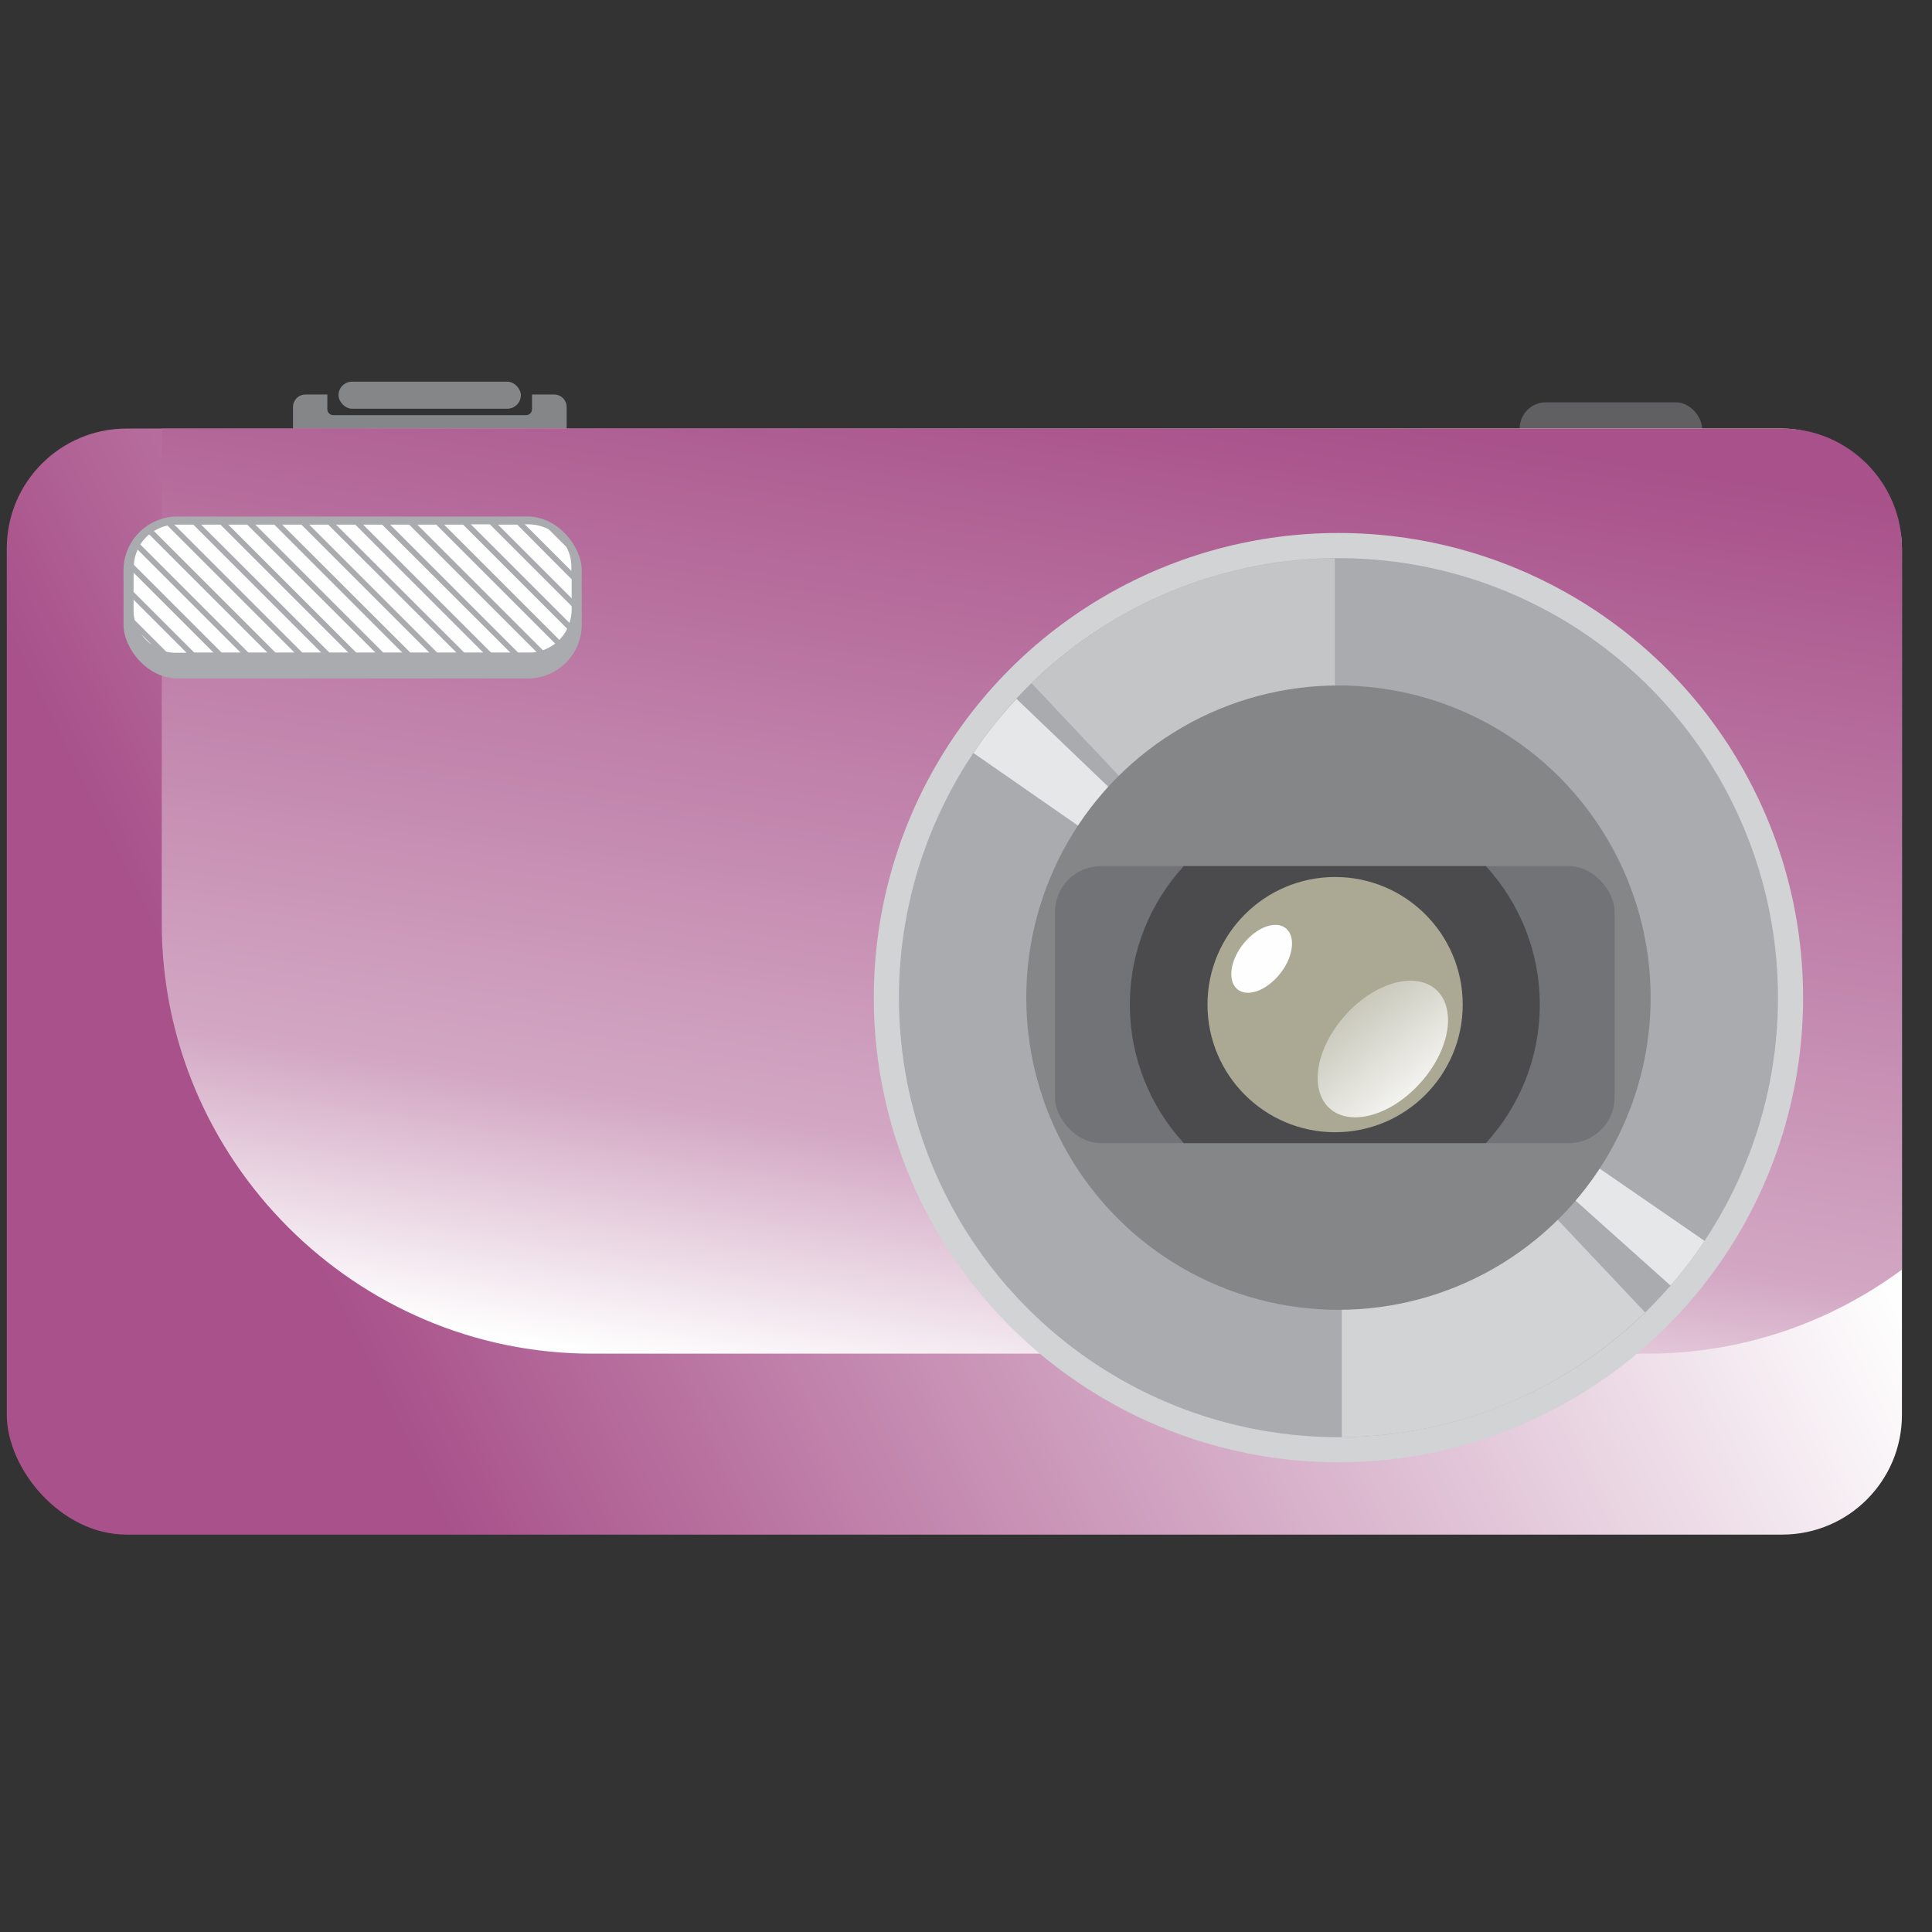 <?xml version="1.0" encoding="UTF-8" standalone="no"?>
<!-- Creator: CorelDRAW X5 -->

<svg
   xmlns:dc="http://purl.org/dc/elements/1.1/"
   xmlns:cc="http://creativecommons.org/ns#"
   xmlns:rdf="http://www.w3.org/1999/02/22-rdf-syntax-ns#"
   xmlns:svg="http://www.w3.org/2000/svg"
   xmlns="http://www.w3.org/2000/svg"
   xmlns:sodipodi="http://sodipodi.sourceforge.net/DTD/sodipodi-0.dtd"
   xmlns:inkscape="http://www.inkscape.org/namespaces/inkscape"
   style="clip-rule:evenodd;fill-rule:evenodd;image-rendering:optimizeQuality;shape-rendering:geometricPrecision;text-rendering:geometricPrecision"
   xml:space="preserve"
   viewBox="0 0 256 256"
   version="1.1"
   id="svg116"
   sodipodi:docname="icon128.svg"
   width="256"
   height="256"
   inkscape:version="0.92.4 (unknown)"><rect x="0" y="0" width="256" height="256" fill="#333333" stroke="none"/><sodipodi:namedview
   pagecolor="#ffffff"
   bordercolor="#666666"
   borderopacity="1"
   objecttolerance="10"
   gridtolerance="10"
   guidetolerance="10"
   inkscape:pageopacity="0"
   inkscape:pageshadow="2"
   inkscape:window-width="1366"
   inkscape:window-height="697"
   id="namedview118"
   showgrid="false"
   fit-margin-top="0"
   fit-margin-left="0"
   fit-margin-right="0"
   fit-margin-bottom="0"
   inkscape:zoom="1.28"
   inkscape:cx="161.73749"
   inkscape:cy="79.104628"
   inkscape:window-x="0"
   inkscape:window-y="0"
   inkscape:window-maximized="1"
   inkscape:current-layer="svg116" />
 <defs
   id="defs26">
  <style
   type="text/css"
   id="style2">
    .fil9 {fill:#4B4B4D}
    .fil0 {fill:#606062}
    .fil8 {fill:#727376}
    .fil1 {fill:#848688}
    .fil4 {fill:#A9ABAE}
    .fil10 {fill:#ABA994}
    .fil5 {fill:#D2D3D5}
    .fil6 {fill:#E6E7E8}
    .fil13 {fill:#FEFEFE}
    .fil7 {fill:#FEFEFE;fill-opacity:0.31}
    .fil3 {fill:url(#id0)}
    .fil11 {fill:url(#id1)}
    .fil2 {fill:url(#id2)}
    .fil12 {fill:url(#id3)}
  </style>
  <linearGradient
   id="id0"
   y2="1681.7"
   gradientUnits="userSpaceOnUse"
   x2="6127.1"
   y1="5367.6"
   x1="5548.2">
   <stop
   style="stop-color:#FEFEFE"
   offset="0"
   id="stop4" />
   <stop
   style="stop-color:#D3A8C4"
   offset=".239"
   id="stop6" />
   <stop
   style="stop-color:#A8518A"
   offset="1"
   id="stop8" />
  </linearGradient>
  <linearGradient
   id="id1"
   y2="3699.2"
   gradientUnits="userSpaceOnUse"
   x2="6845.7"
   y1="4275.4"
   x1="7319.7">
   <stop
   style="stop-color:#FEFEFE"
   offset="0"
   id="stop11" />
   <stop
   style="stop-color:#ABA994"
   offset="1"
   id="stop13" />
  </linearGradient>
  <linearGradient
   id="id2"
   y2="2740.8"
   gradientUnits="userSpaceOnUse"
   x2="7810.7"
   y1="4956.5"
   x1="3310">
   <stop
   style="stop-color:#A8518A"
   offset="0"
   id="stop16" />
   <stop
   style="stop-color:#FEFEFE"
   offset="1"
   id="stop18" />
  </linearGradient>
  <linearGradient
   id="id3"
   y2="3907.1"
   gradientUnits="userSpaceOnUse"
   x2="6936.8"
   y1="3703.2"
   x1="6769">
   <stop
   style="stop-color:#FEFEFE"
   offset="0"
   id="stop21" />
   <stop
   style="stop-color:#FEFEFE"
   offset="1"
   id="stop23" />
  </linearGradient>
 </defs>
 <g
   id="Layer_x0020_1"
   transform="matrix(0.037,0,0,0.037,-79.28,-12.33)">
  <g
   id="_362947200">
   <rect
   rx="94"
   ry="94"
   height="188"
   width="653"
   y="1774"
   x="7585"
   class="fil0"
   id="rect28"
   style="fill:#606062" />
   
   <path
   class="fil1"
   d="m 3236,1746 h 79 v 53 c 0,11 9,21 21,21 h 691 c 11,0 21,-9 21,-21 v -53 h 79 c 25,0 45,20 45,45 v 243 c 0,25 -20,45 -45,45 h -890 c -25,0 -45,-20 -45,-45 v -243 c 0,-25 20,-45 45,-45 z"
   id="path32"
   inkscape:connector-curvature="0"
   style="fill:#848688" />
   <rect
   rx="429"
   ry="429"
   height="3961"
   width="6787"
   y="1868"
   x="2167"
   class="fil2"
   id="rect34"
   style="fill:url(#id2)" />
   <path
   class="fil3"
   d="m 2722,1868 h 5803 c 236,0 429,193 429,429 v 2583 c -256,189 -571,301 -912,301 H 4263 c -848,0 -1541,-694 -1541,-1541 z"
   id="path36"
   inkscape:connector-curvature="0"
   style="fill:url(#id0)" />
   <rect
   rx="153"
   ry="153"
   height="458"
   width="1569"
   y="2212"
   x="2621"
   class="fil4"
   id="rect38"
   style="fill:#a9abae" />
   <circle
   cy="3906"
   cx="6936"
   r="1664"
   class="fil5"
   id="circle40"
   style="fill:#d2d3d5" />
   <circle
   cy="3906"
   cx="6936"
   r="1574"
   class="fil4"
   id="circle42"
   style="fill:#a9abae" />
   <path
   class="fil6"
   d="m 8247,4777 c -37,56 -78,110 -122,160 L 6943,3879 Z"
   id="path44"
   inkscape:connector-curvature="0"
   style="fill:#e6e7e8" />
   <path
   class="fil5"
   d="m 8034,5033 c -281,274 -664,444 -1086,447 V 3882 Z"
   id="path46"
   inkscape:connector-curvature="0"
   style="fill:#d2d3d5" />
   <path
   class="fil6"
   d="m 5629,3030 c 46,-69 98,-134 154,-194 l 1146,1097 z"
   id="path48"
   inkscape:connector-curvature="0"
   style="fill:#e6e7e8" />
   <path
   class="fil7"
   d="m 5837,2780 c 281,-274 664,-444 1086,-447 v 1598 z"
   id="path50"
   inkscape:connector-curvature="0"
   style="fill:#fefefe;fill-opacity:0.31" />
   <circle
   cy="3906"
   cx="6936"
   r="1118"
   class="fil1"
   id="circle52"
   style="fill:#848688" />
   <rect
   rx="164"
   ry="164"
   height="992"
   width="2004"
   y="3435"
   x="5921"
   class="fil8"
   id="rect54"
   style="fill:#727376" />
   <path
   class="fil9"
   d="m 6382,3435 h 1082 c 120,131 193,305 193,496 0,191 -73,365 -193,496 H 6382 c -120,-131 -193,-305 -193,-496 0,-191 73,-365 193,-496 z"
   id="path56"
   inkscape:connector-curvature="0"
   style="fill:#4b4b4d" />
   <circle
   cy="3931"
   cx="6924"
   r="457"
   class="fil10"
   id="circle58"
   style="fill:#aba994" />
   <path
   class="fil11"
   d="m 7108,3863 c 129,-50 227,10 220,136 -7,125 -118,268 -246,318 -129,50 -227,-10 -220,-136 7,-125 118,-268 246,-318 z"
   id="path60"
   inkscape:connector-curvature="0"
   style="fill:url(#id1)" />
   <path
   class="fil12"
   d="m 6606,3701 c 52,-56 118,-73 149,-36 30,36 13,112 -39,168 -52,56 -118,73 -149,36 -30,-36 -13,-112 39,-168 z"
   id="path62"
   inkscape:connector-curvature="0"
   style="fill:url(#id3)" />
   <rect
   rx="49"
   ry="49"
   height="97"
   width="653"
   y="1700"
   x="3355"
   class="fil1"
   id="rect64"
   style="fill:#848688" />
   <g
   id="g110">
    <rect
   rx="193"
   ry="193"
   height="580"
   width="1641"
   y="2183"
   x="2585"
   class="fil4"
   id="rect66"
   style="fill:#a9abae" />
    <g
   id="g108">
     <path
   class="fil13"
   d="m 2649,2605 37,37 c -14,-10 -27,-23 -37,-37 z"
   id="path68"
   inkscape:connector-curvature="0"
   style="fill:#fefefe" />
     <path
   class="fil13"
   d="m 2621,2481 190,190 h -37 c -12,0 -24,-1 -36,-4 l -113,-113 c -3,-12 -4,-24 -4,-36 z"
   id="path70"
   inkscape:connector-curvature="0"
   style="fill:#fefefe" />
     <polygon
   points="2907,2670 2838,2670 2621,2453 2621,2384 "
   class="fil13"
   id="polygon72"
   style="fill:#fefefe" />
     <path
   class="fil13"
   d="m 2635,2301 369,369 h -68 l -314,-314 c 1,-19 6,-38 14,-55 z"
   id="path74"
   inkscape:connector-curvature="0"
   style="fill:#fefefe" />
     <path
   class="fil13"
   d="m 2677,2247 423,423 h -68 l -387,-387 c 9,-14 20,-26 32,-36 z"
   id="path76"
   inkscape:connector-curvature="0"
   style="fill:#fefefe" />
     <path
   class="fil13"
   d="m 2742,2215 455,455 h -68 l -435,-435 c 15,-9 31,-16 49,-20 z"
   id="path78"
   inkscape:connector-curvature="0"
   style="fill:#fefefe" />
     <path
   class="fil13"
   d="m 2835,2212 458,458 h -68 l -458,-458 h 7 62 z"
   id="path80"
   inkscape:connector-curvature="0"
   style="fill:#fefefe" />
     <polygon
   points="3390,2670 3322,2670 2863,2212 2932,2212 "
   class="fil13"
   id="polygon82"
   style="fill:#fefefe" />
     <polygon
   points="3487,2670 3418,2670 2960,2212 3028,2212 "
   class="fil13"
   id="polygon84"
   style="fill:#fefefe" />
     <polygon
   points="3583,2670 3515,2670 3057,2212 3125,2212 "
   class="fil13"
   id="polygon86"
   style="fill:#fefefe" />
     <polygon
   points="3680,2670 3612,2670 3153,2212 3222,2212 "
   class="fil13"
   id="polygon88"
   style="fill:#fefefe" />
     <polygon
   points="3777,2670 3708,2670 3250,2212 3318,2212 "
   class="fil13"
   id="polygon90"
   style="fill:#fefefe" />
     <polygon
   points="3873,2670 3805,2670 3346,2212 3415,2212 "
   class="fil13"
   id="polygon92"
   style="fill:#fefefe" />
     <polygon
   points="3970,2670 3901,2670 3443,2212 3511,2212 "
   class="fil13"
   id="polygon94"
   style="fill:#fefefe" />
     <path
   class="fil13"
   d="m 3608,2212 456,456 c -9,2 -18,2 -27,2 h -39 l -458,-458 z"
   id="path96"
   inkscape:connector-curvature="0"
   style="fill:#fefefe" />
     <path
   class="fil13"
   d="m 3705,2212 426,426 c -13,10 -28,18 -44,24 l -450,-450 z"
   id="path98"
   inkscape:connector-curvature="0"
   style="fill:#fefefe" />
     <path
   class="fil13"
   d="m 3801,2212 373,373 c -7,15 -17,28 -28,40 l -413,-413 z"
   id="path100"
   inkscape:connector-curvature="0"
   style="fill:#fefefe" />
     <path
   class="fil13"
   d="m 3898,2212 292,292 v 13 c 0,17 -3,32 -8,47 l -353,-353 h 68 z"
   id="path102"
   inkscape:connector-curvature="0"
   style="fill:#fefefe" />
     <polygon
   points="4190,2408 4190,2476 3926,2212 3995,2212 "
   class="fil13"
   id="polygon104"
   style="fill:#fefefe" />
     <path
   class="fil13"
   d="m 4109,2230 62,62 c 12,22 18,46 18,72 v 14 l -167,-167 h 14 c 26,0 51,7 72,18 z"
   id="path106"
   inkscape:connector-curvature="0"
   style="fill:#fefefe" />
    </g>
   </g>
  </g>
 </g>
</svg>